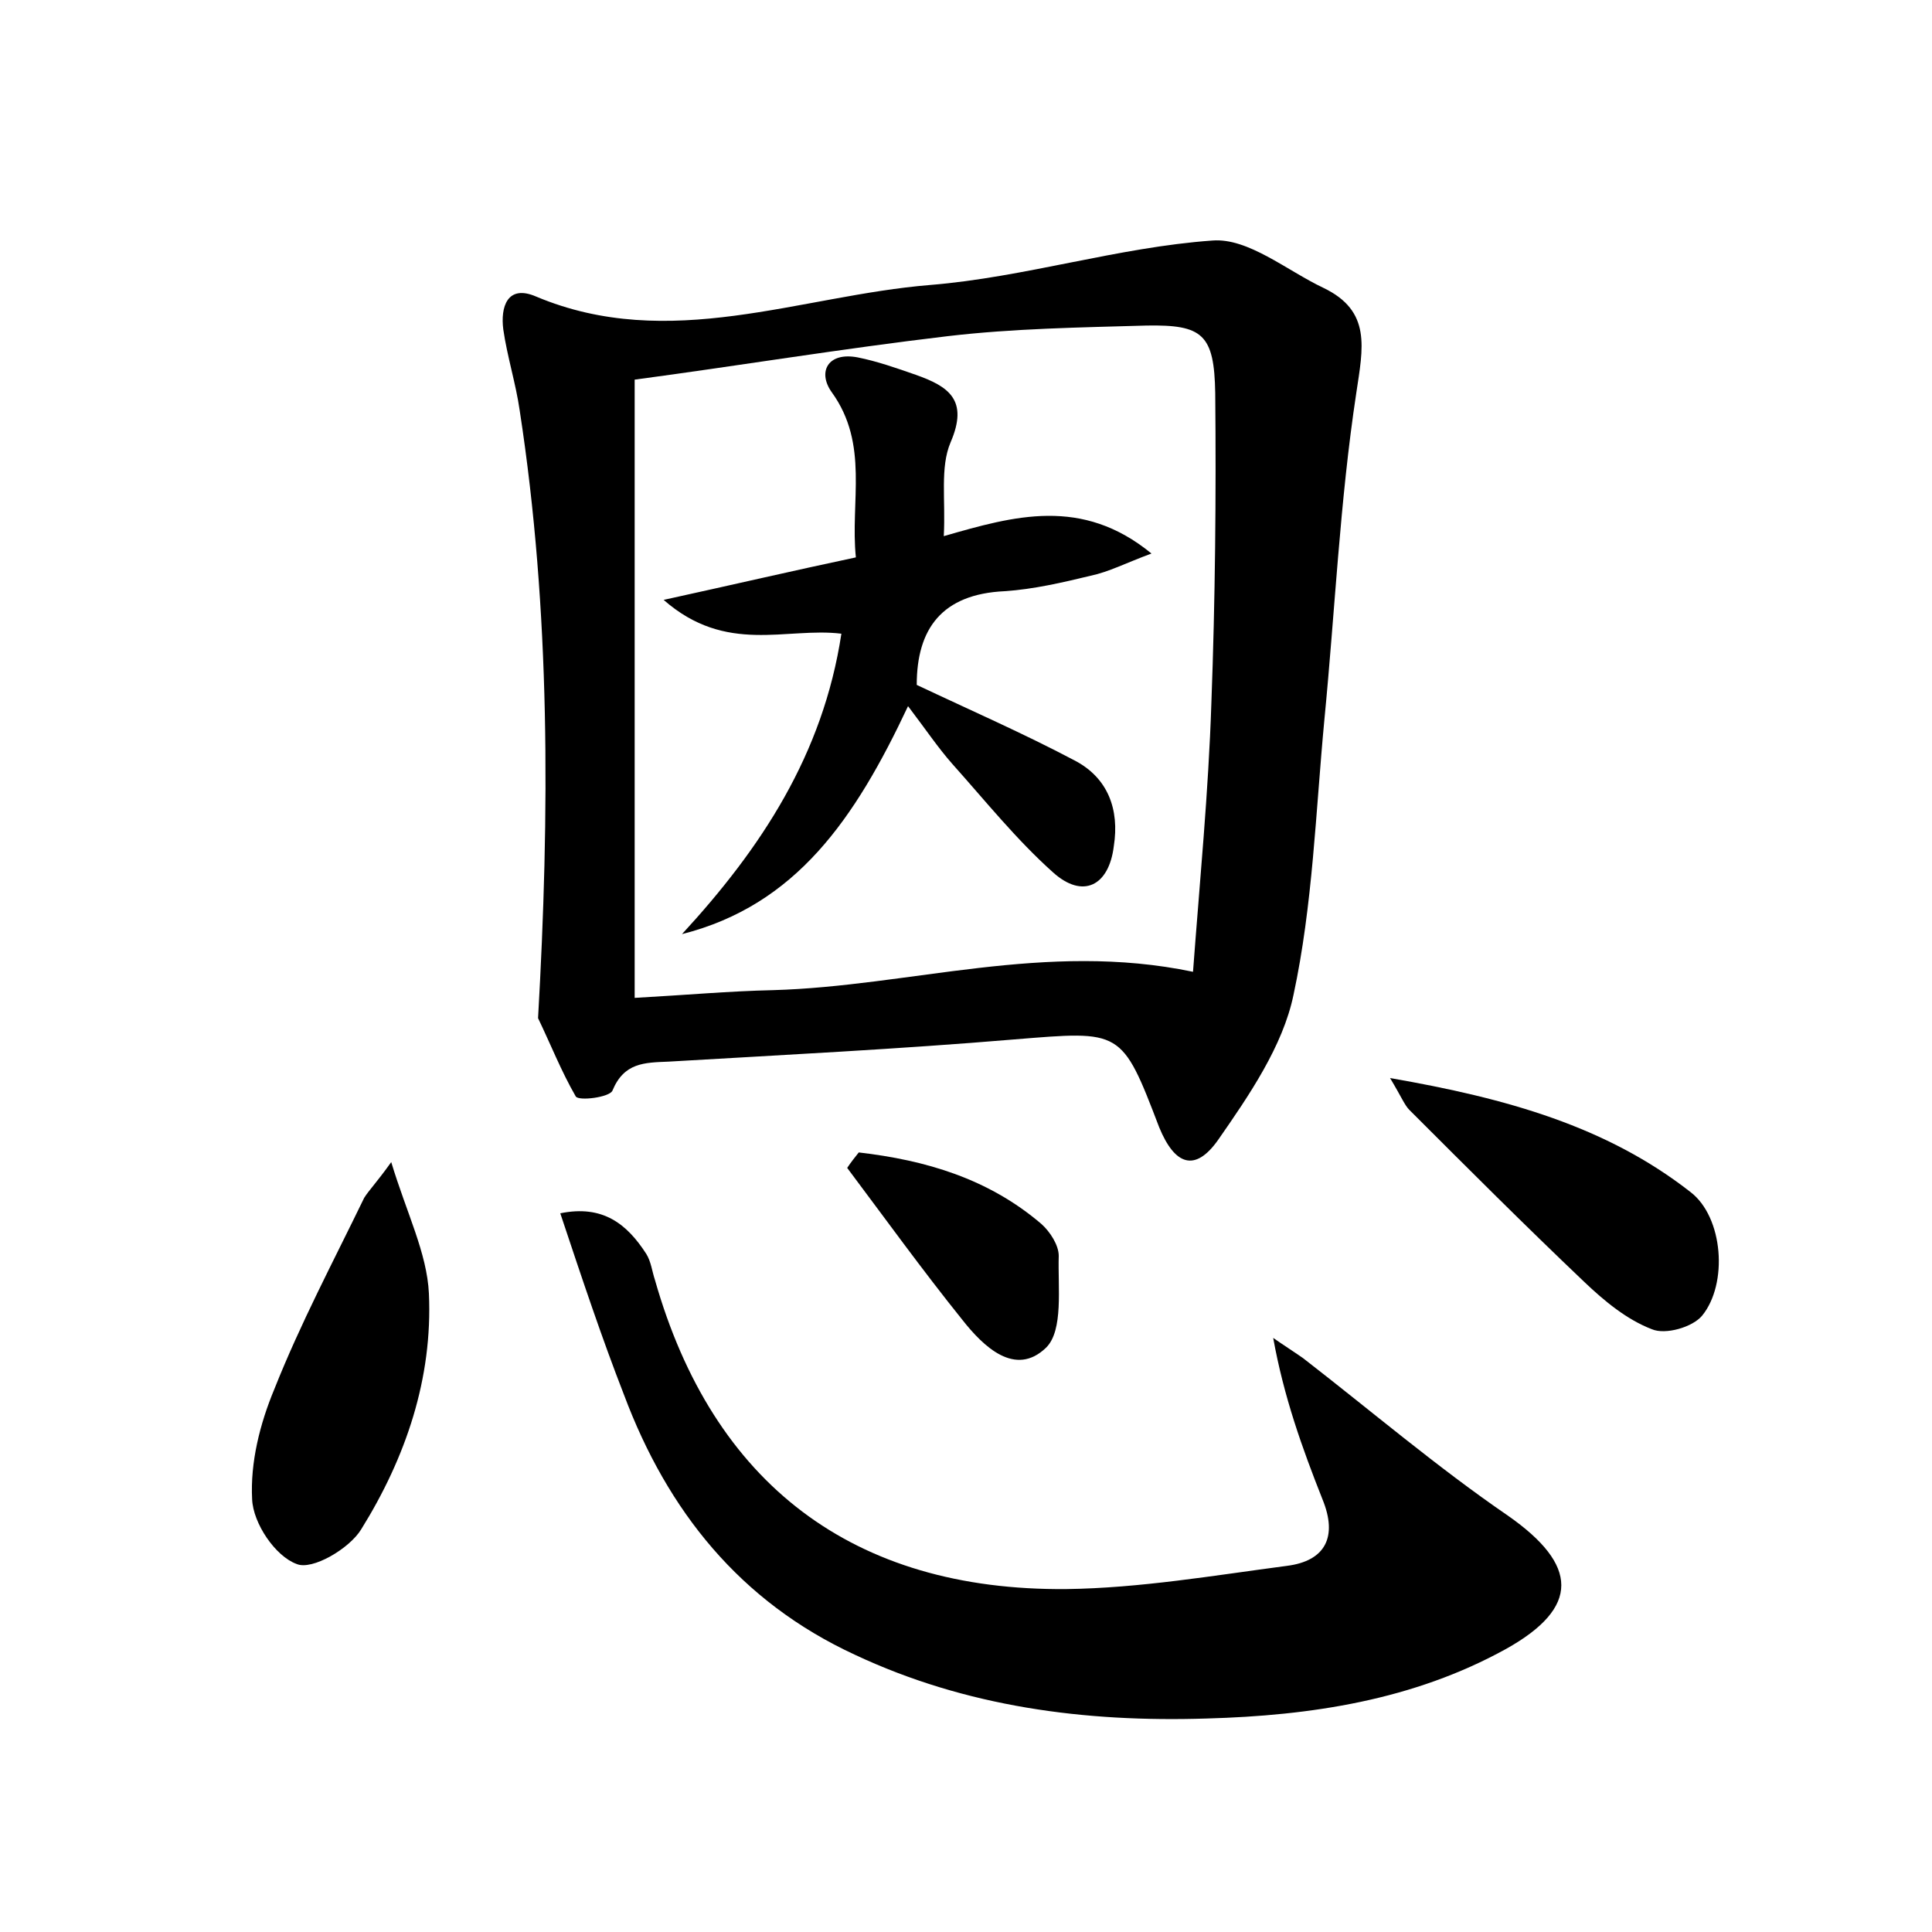 <?xml version="1.0" encoding="utf-8"?>
<!-- Generator: Adobe Illustrator 22.0.0, SVG Export Plug-In . SVG Version: 6.00 Build 0)  -->
<svg version="1.1" id="图层_1" xmlns="http://www.w3.org/2000/svg" xmlns:xlink="http://www.w3.org/1999/xlink" x="0px" y="0px"
	 viewBox="0 0 200 200" style="enable-background:new 0 0 200 200;" xml:space="preserve">
<style type="text/css">
	.st0{fill:#FFFFFF;}
</style>
<g>
	
	<path d="M55.7,105.4c1.2-21.2,1.3-42.1-1.9-62.9c-0.4-2.8-1.3-5.6-1.7-8.4c-0.3-2.3,0.4-4.7,3.4-3.4c13.8,5.8,27.3-0.1,40.8-1.2
		c9.8-0.8,19.4-3.9,29.2-4.6c3.7-0.3,7.7,3.1,11.5,4.9c5,2.4,4.1,6.2,3.4,10.9c-1.7,11.2-2.2,22.5-3.3,33.8
		c-0.9,9.5-1.2,19.2-3.2,28.5c-1.1,5.3-4.6,10.4-7.8,15c-2.4,3.4-4.5,2.6-6.1-1.3c-3.9-10.2-3.9-10-15-9.1
		c-11.9,1-23.9,1.6-35.8,2.3c-2.5,0.1-4.6,0.1-5.8,3c-0.3,0.7-3.5,1.1-3.8,0.6C58.1,110.9,57,108.1,55.7,105.4z M65.7,103.3
		c5.4-0.3,9.8-0.7,14.3-0.8c14.2-0.4,28.2-5.1,43.5-1.9c0.7-9.4,1.6-18.6,1.9-27.8c0.4-10.7,0.5-21.4,0.4-32.1
		c-0.1-6.1-1.3-7.1-7.1-7c-6.9,0.2-13.8,0.3-20.6,1.1c-11,1.3-21.9,3.1-32.4,4.5C65.7,61.1,65.7,81.8,65.7,103.3z"/>
	<path d="M58,125.6c4.4-0.9,6.9,1.1,8.9,4.2c0.5,0.8,0.6,1.8,0.9,2.7c6,21.1,20.5,32.2,42.6,32c7.6-0.1,15.2-1.4,22.8-2.4
		c4-0.5,5.3-3,3.7-6.9c-2.1-5.3-4-10.6-5.1-16.7c1,0.7,2.1,1.4,3.1,2.1c7.1,5.5,13.9,11.3,21.2,16.3c7.3,5.1,7.5,9.5-0.2,13.8
		c-9.6,5.3-20.2,6.9-31,7.2c-12.6,0.4-24.9-1.2-36.4-6.6c-11.9-5.5-19.4-14.9-23.9-26.9C62.3,138.5,60.3,132.5,58,125.6z"/>
	<path d="M40.5,120.3c1.6,5.3,3.7,9.4,3.9,13.6c0.4,8.8-2.4,17-7,24.4c-1.2,2-5.1,4.3-6.7,3.6c-2.2-0.8-4.5-4.2-4.6-6.7
		c-0.2-3.8,0.8-7.8,2.3-11.4c2.7-6.8,6.1-13.2,9.3-19.8C38.2,123.2,39,122.4,40.5,120.3z"/>
	<path d="M143.9,111.6c12.1,2.1,22.4,5,31.1,11.8c3.4,2.6,3.9,9.5,1.2,12.8c-1,1.2-3.8,2-5.2,1.4c-2.6-1-4.9-2.9-7-4.9
		c-6.1-5.8-12.1-11.8-18.1-17.8C145.4,114.4,145.1,113.6,143.9,111.6z"/>
	<path d="M88.9,119.3c6.9,0.8,13.4,2.7,18.9,7.4c0.9,0.8,1.8,2.2,1.8,3.3c-0.1,3.3,0.5,7.7-1.3,9.5c-3.2,3.1-6.5-0.1-8.7-2.9
		c-4.1-5.1-8-10.5-11.9-15.7C88.1,120.3,88.5,119.8,88.9,119.3z"/>
	
	<path d="M70.6,96.7c8.2-8.9,14.6-18.6,16.5-31.1c-5.7-0.7-11.9,2.2-18.4-3.5c7.3-1.6,13.3-3,19.9-4.4C88,51.9,90,46,86.1,40.6
		c-1.5-2.1-0.4-4.2,2.7-3.6c2,0.4,4,1.1,6,1.8c3.4,1.2,5.5,2.6,3.6,7c-1.1,2.6-0.5,5.9-0.7,9.7c7.3-2.1,14.3-4.1,21.5,1.8
		c-2.7,1-4.4,1.9-6.3,2.3c-2.9,0.7-5.9,1.4-8.9,1.6c-6.5,0.3-9.1,3.9-9.1,9.7c5.5,2.6,11,5,16.3,7.8c3.5,1.8,4.7,5.1,4.1,8.9
		c-0.5,4.1-3.2,5.5-6.3,2.7c-3.8-3.4-7-7.4-10.4-11.2c-1.5-1.7-2.7-3.5-4.6-6C88.5,84.8,82.4,93.7,70.6,96.7z"/>
</g>
</svg>
